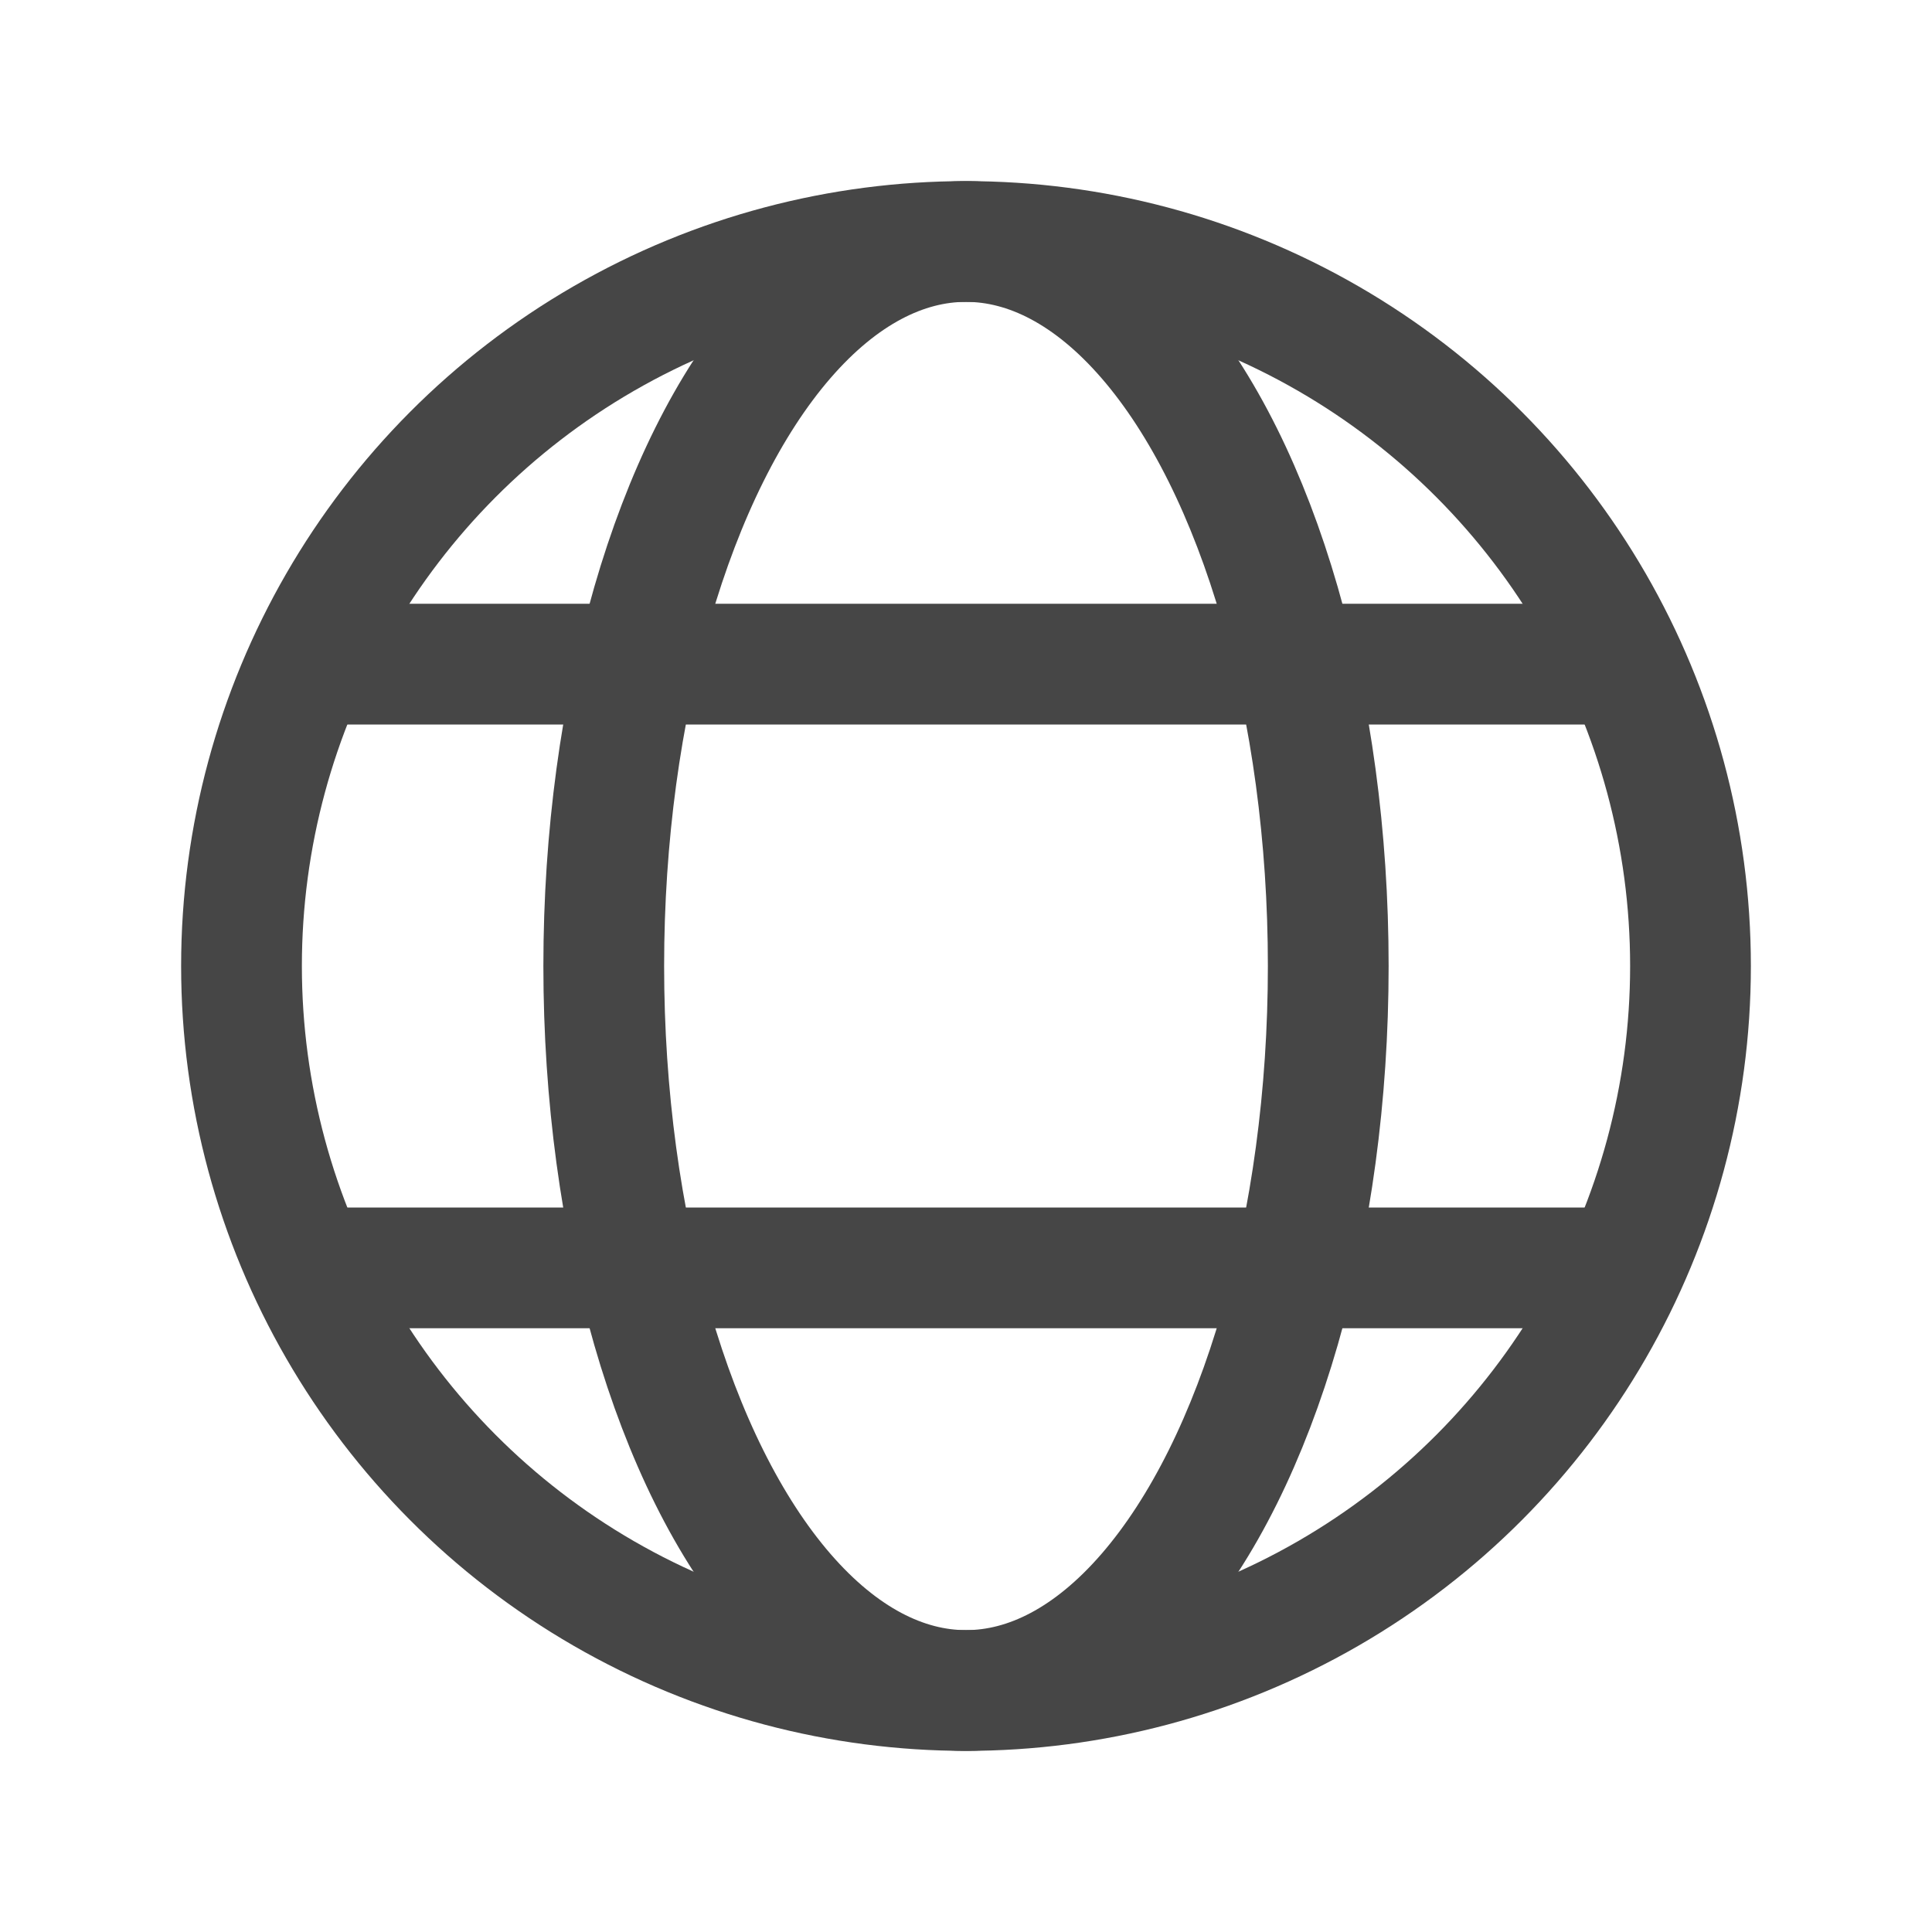 <svg width="32" height="32" viewBox="0 0 32 32" fill="none" xmlns="http://www.w3.org/2000/svg">
<g id="World">
<circle id="Oval" cx="16" cy="16" r="12" stroke="#464646" stroke-width="2" stroke-linecap="round" stroke-linejoin="round"/>
<ellipse id="Box" cx="16" cy="16" rx="6" ry="12" stroke="#464646" stroke-width="2" stroke-linecap="round" stroke-linejoin="round"/>
<path id="Line" d="M27 21L5 21" stroke="#464646" stroke-width="2" stroke-linejoin="round"/>
<path id="Line_2" d="M27 11L5 11" stroke="#464646" stroke-width="2" stroke-linejoin="round"/>
</g>
</svg>
